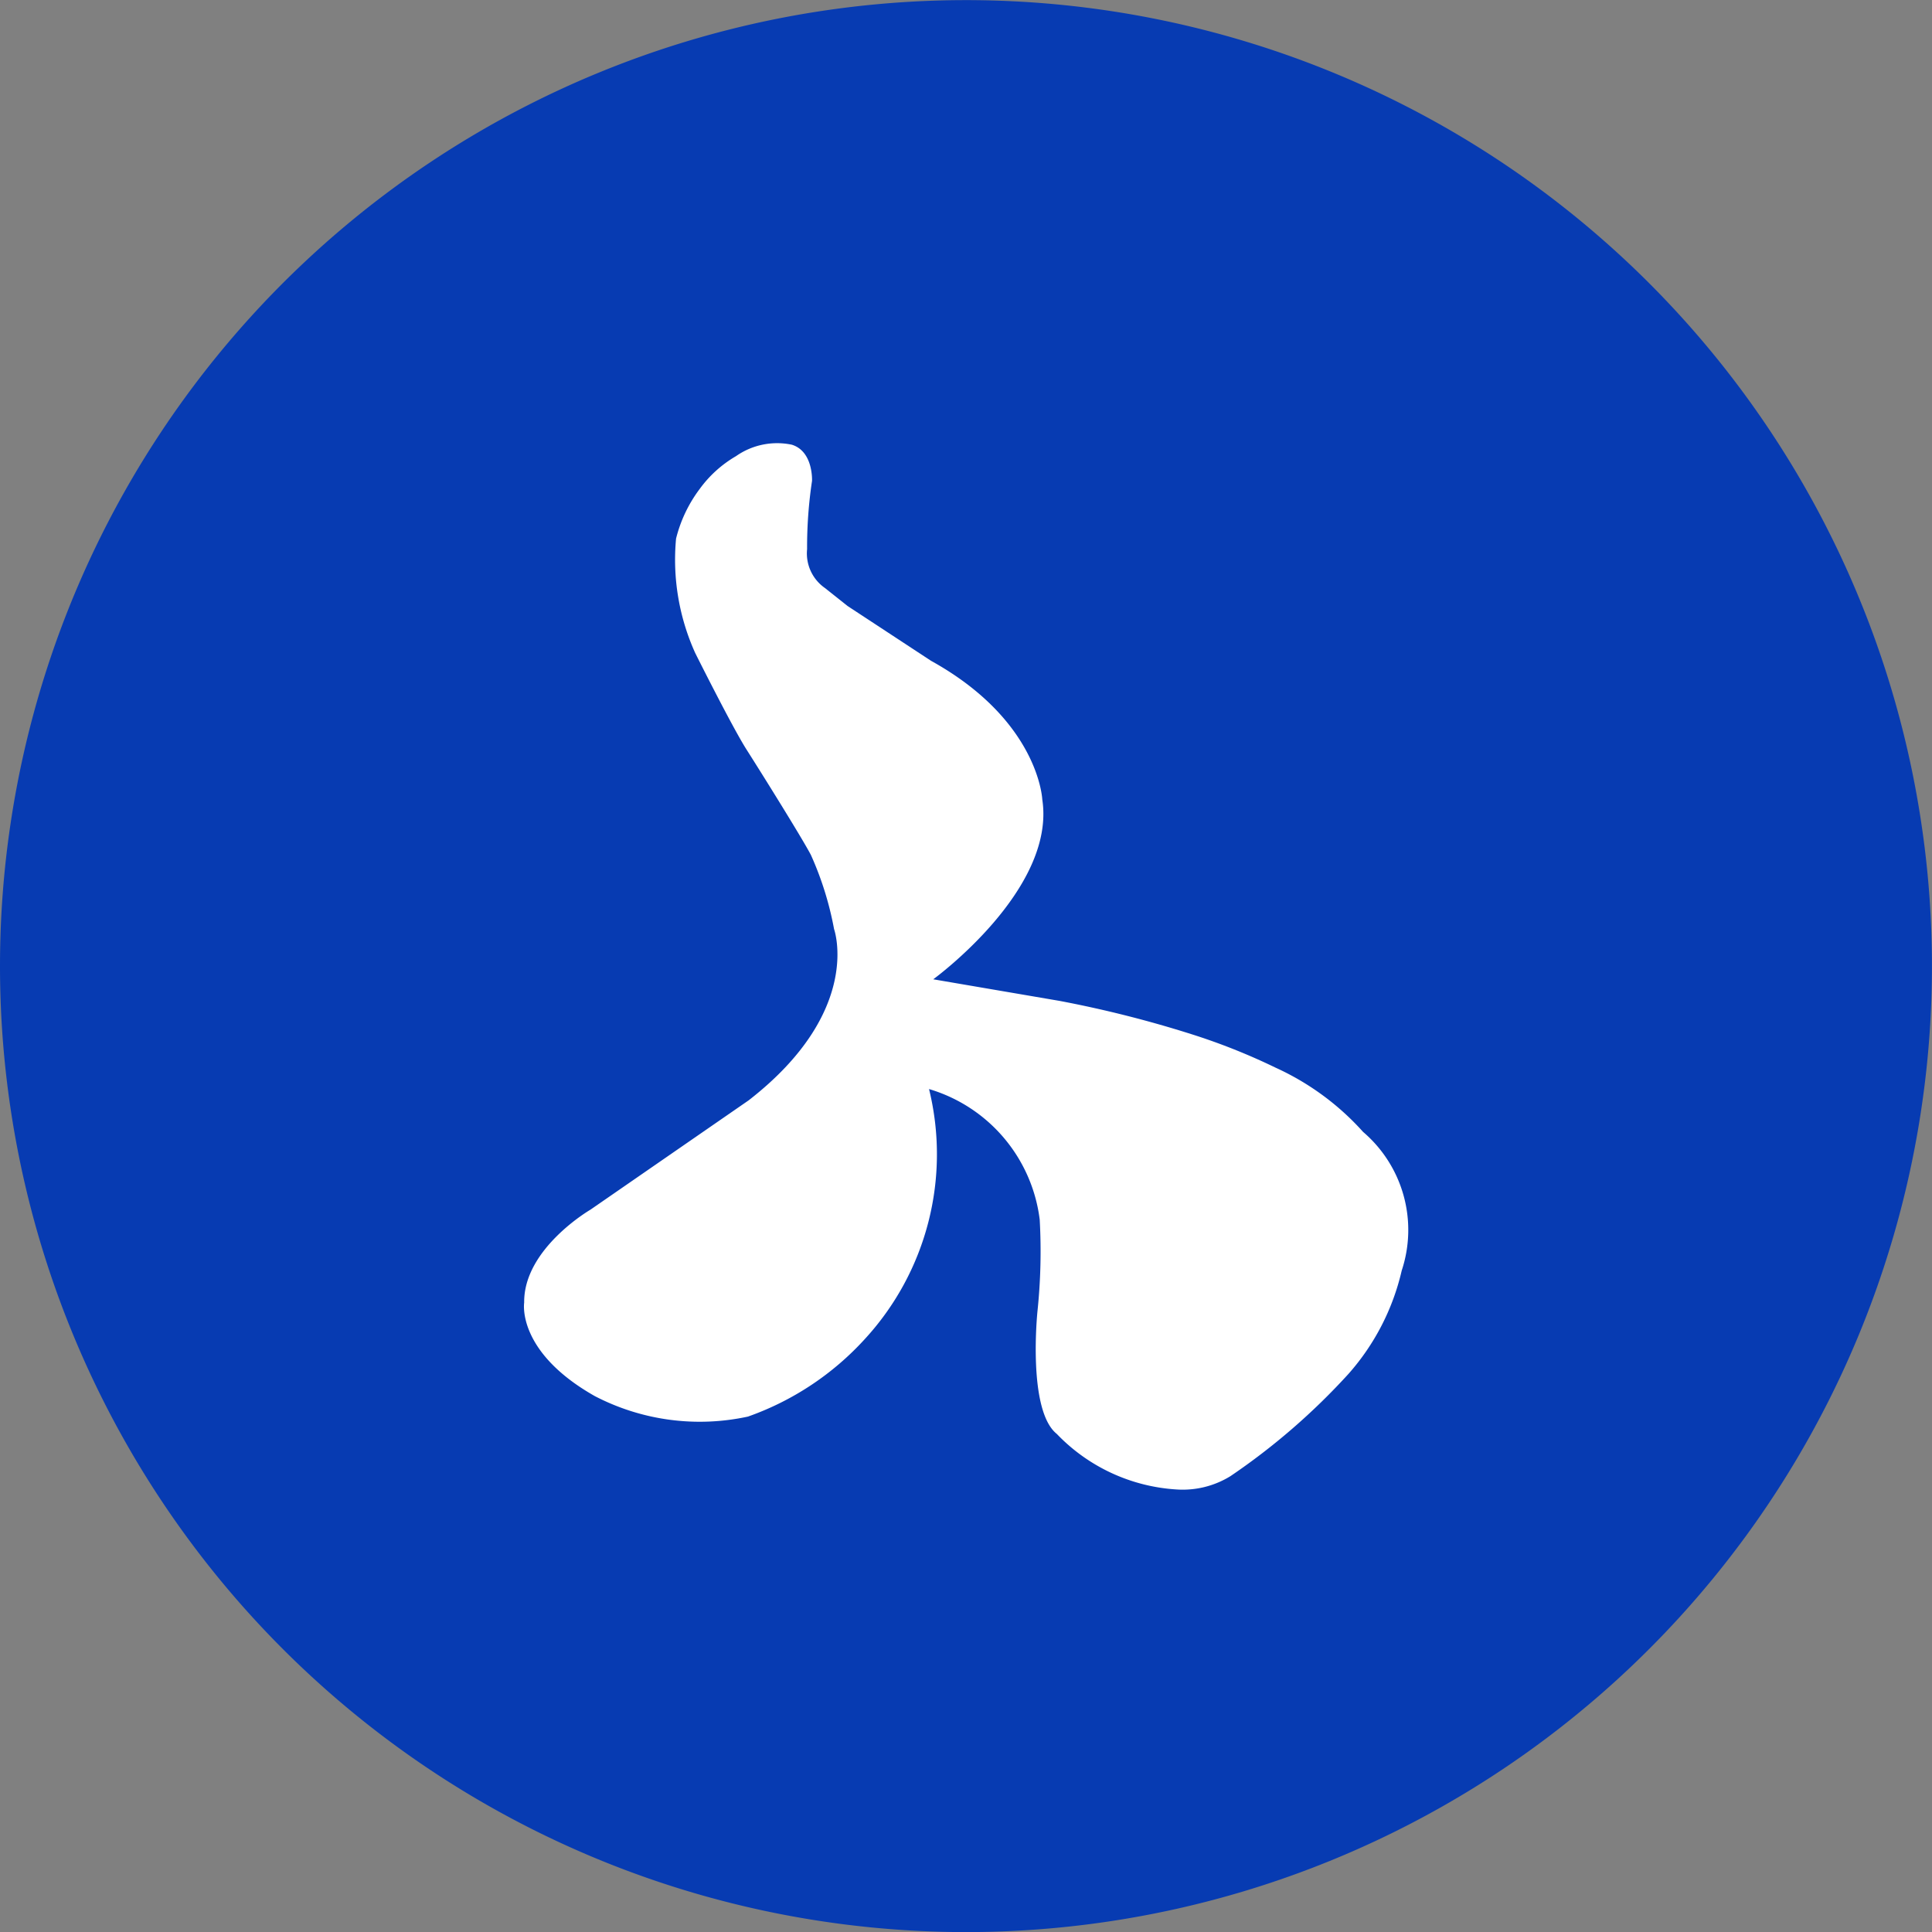 <svg xmlns="http://www.w3.org/2000/svg" xmlns:xlink="http://www.w3.org/1999/xlink" width="45.855" height="45.855" viewBox="0 0 45.855 45.855">
  <rect x="0" y="0" width="45.855" height="45.855" fill="#808080" stroke="none"/>
  <defs>
    <clipPath id="clip-path">
      <rect id="Rectangle_198" data-name="Rectangle 198" width="45.855" height="45.855" transform="translate(0 0)" fill="none"/>
    </clipPath>
  </defs>
  <g id="Group_1" data-name="Group 1" transform="translate(0 0)">
    <g id="Group_19599" data-name="Group 19599" transform="translate(0 0)" clip-path="url(#clip-path)">
      <path id="Path_22537" data-name="Path 22537" d="M0,22.929A22.927,22.927,0,1,1,22.929,45.857,22.929,22.929,0,0,1,0,22.929" transform="translate(0 0)" fill="#073bb2"/>
      <path id="Path_22538" data-name="Path 22538" d="M12.461,14.287s2.918-2.12,2.588-4.268c0,0-.077-1.871-2.64-3.291l-1.98-1.3L9.89,5a1,1,0,0,1-.423-.922,10.561,10.561,0,0,1,.117-1.62s.035-.7-.479-.859a1.7,1.7,0,0,0-1.326.272,2.812,2.812,0,0,0-.864.782,3.271,3.271,0,0,0-.558,1.174,5.371,5.371,0,0,0,.455,2.717S7.689,8.3,8.03,8.835s1.3,2.07,1.527,2.5a7.682,7.682,0,0,1,.55,1.76s.7,1.947-2.027,4.065L4.325,19.755s-1.589.923-1.573,2.206c0,0-.188,1.163,1.675,2.218a5.4,5.4,0,0,0,3.636.487,6.817,6.817,0,0,0,2.773-1.839,6.478,6.478,0,0,0,1.525-5.935,3.709,3.709,0,0,1,2.627,3.1,13.664,13.664,0,0,1-.053,2.172s-.245,2.35.458,2.913a4.3,4.3,0,0,0,2.849,1.319,2.157,2.157,0,0,0,1.274-.317,15.686,15.686,0,0,0,2.8-2.426A5.586,5.586,0,0,0,23.58,21.2a3.062,3.062,0,0,0-.917-3.291,6.276,6.276,0,0,0-2.078-1.525,14.786,14.786,0,0,0-1.985-.791,26.871,26.871,0,0,0-3.139-.793Z" transform="translate(9.689 8.956)" fill="#fff"/>
    </g>
  </g>
</svg>
